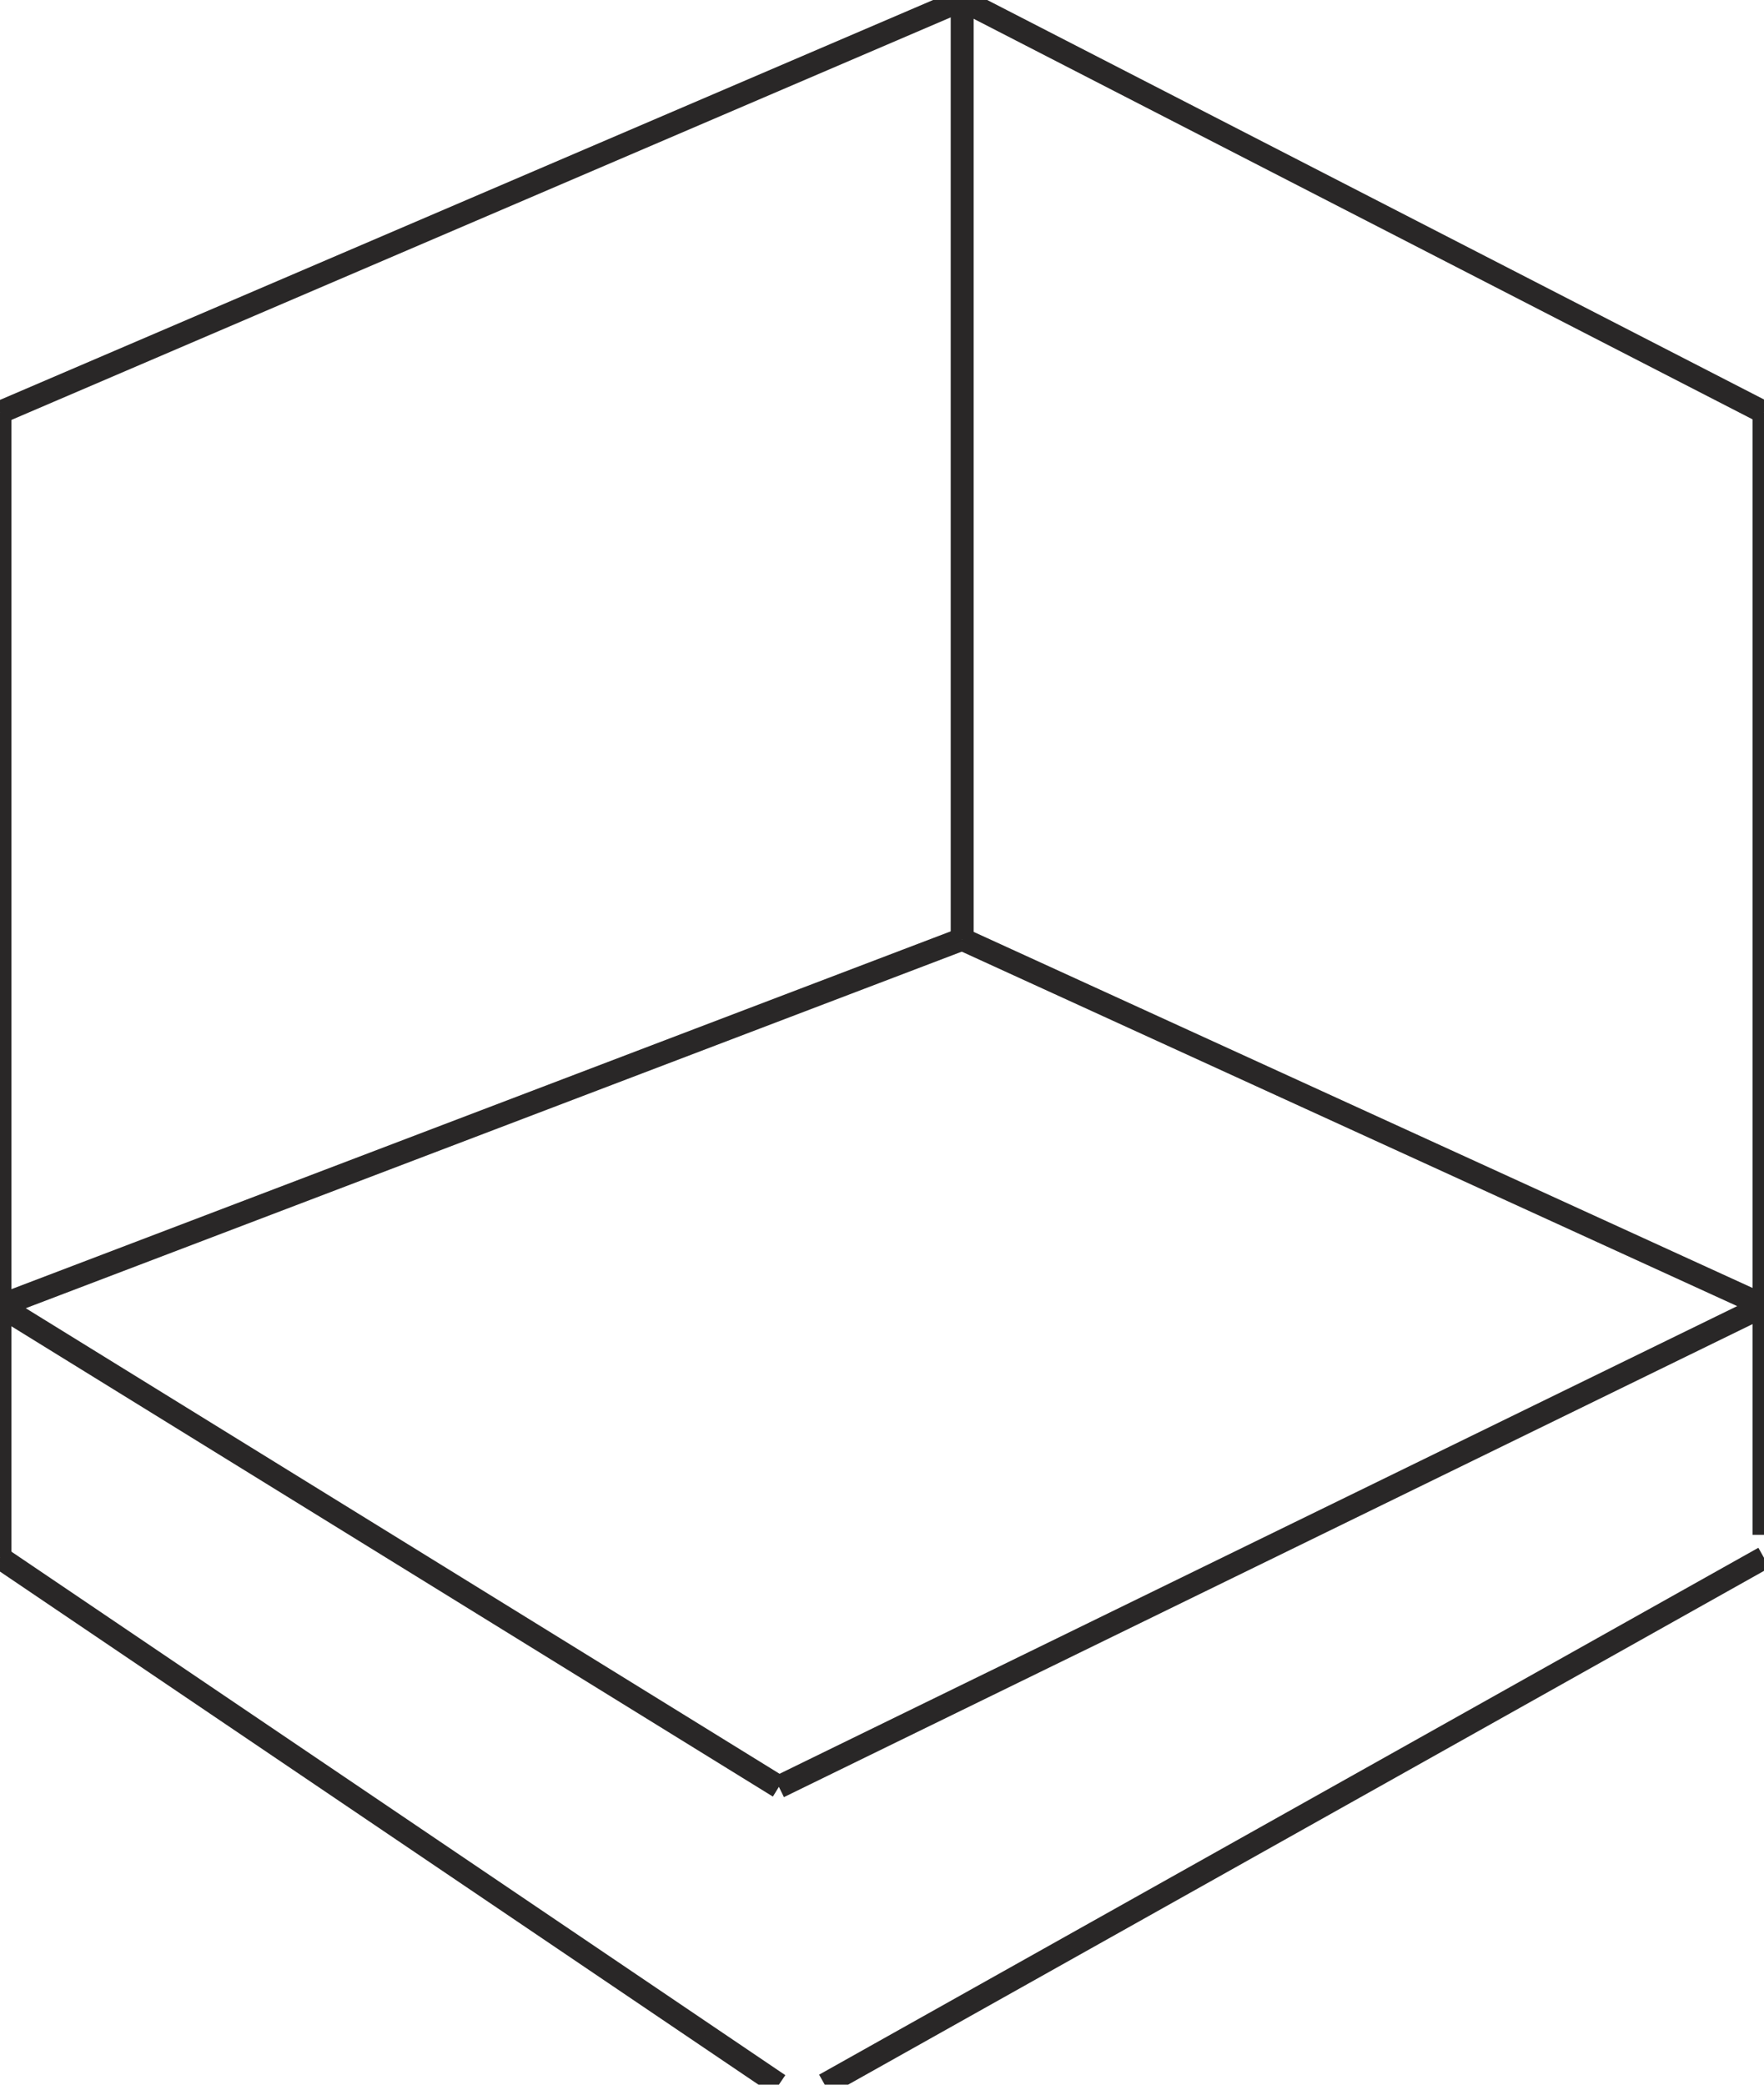 <svg xmlns="http://www.w3.org/2000/svg" xmlns:xlink="http://www.w3.org/1999/xlink" width="77.001" height="91" viewBox="0 0 77.001 91" fill="none"><rect x="0" y="0" width="0" height="0" fill="rgba(249, 249, 249, 1)" /><path  id="直线 1" style="stroke:#292727; stroke-width:1; stroke-opacity:1; stroke-dasharray:0 0" transform="translate(0 0)  rotate(0 21 9)" d="M0,18L42,0 " /><path  id="直线 2" style="stroke:#292727; stroke-width:1; stroke-opacity:1; stroke-dasharray:0 0" transform="translate(42 0)  rotate(0 17.5 9)" d="M0,0L35,18 " /><path  id="直线 3" style="stroke:#292727; stroke-width:1; stroke-opacity:1; stroke-dasharray:0 0" transform="translate(0 18)  rotate(0 0.001 25)" d="M0,0L0,50 " /><path  id="直线 5" style="stroke:#292727; stroke-width:1; stroke-opacity:1; stroke-dasharray:0 0" transform="translate(77 18)  rotate(0 0.001 24.5)" d="M0,0L0,49 " /><path  id="直线 4" style="stroke:#292727; stroke-width:1; stroke-opacity:1; stroke-dasharray:0 0" transform="translate(42 0)  rotate(0 0.001 20.5)" d="M0,0L0,41 " /><path  id="直线 6" style="stroke:#292727; stroke-width:1; stroke-opacity:1; stroke-dasharray:0 0" transform="translate(0 41)  rotate(0 21 8)" d="M0,16L42,0 " /><path  id="直线 7" style="stroke:#292727; stroke-width:1; stroke-opacity:1; stroke-dasharray:0 0" transform="translate(42 41)  rotate(0 17.5 8)" d="M0,0L35,16 " /><path id="直线 8"  style="fill:#1C1B1B" transform="translate(0 57)  rotate(0 17 10.5)" opacity="1" d="" /><path  id="直线 8" style="stroke:#292727; stroke-width:1; stroke-opacity:1; stroke-dasharray:0 0" transform="translate(0 57)  rotate(0 17 10.5)" d="M0,0L34,21 " /><path id="直线 9"  style="fill:#1C1B1B" transform="translate(34 57)  rotate(0 21.5 10.5)" opacity="1" d="" /><path  id="直线 9" style="stroke:#292727; stroke-width:1; stroke-opacity:1; stroke-dasharray:0 0" transform="translate(34 57)  rotate(0 21.5 10.5)" d="M0,21L43,0 " /><path id="直线 10"  style="fill:#1C1B1B" transform="translate(0 68)  rotate(0 17 11.5)" opacity="1" d="" /><path  id="直线 10" style="stroke:#292727; stroke-width:1; stroke-opacity:1; stroke-dasharray:0 0" transform="translate(0 68)  rotate(0 17 11.5)" d="M0,0L34,23 " /><path id="直线 11"  style="fill:#1C1B1B" transform="translate(36 68)  rotate(0 20.5 11.5)" opacity="1" d="" /><path  id="直线 11" style="stroke:#292727; stroke-width:1; stroke-opacity:1; stroke-dasharray:0 0" transform="translate(36 68)  rotate(0 20.5 11.5)" d="M0,23L41,0 " /></svg>